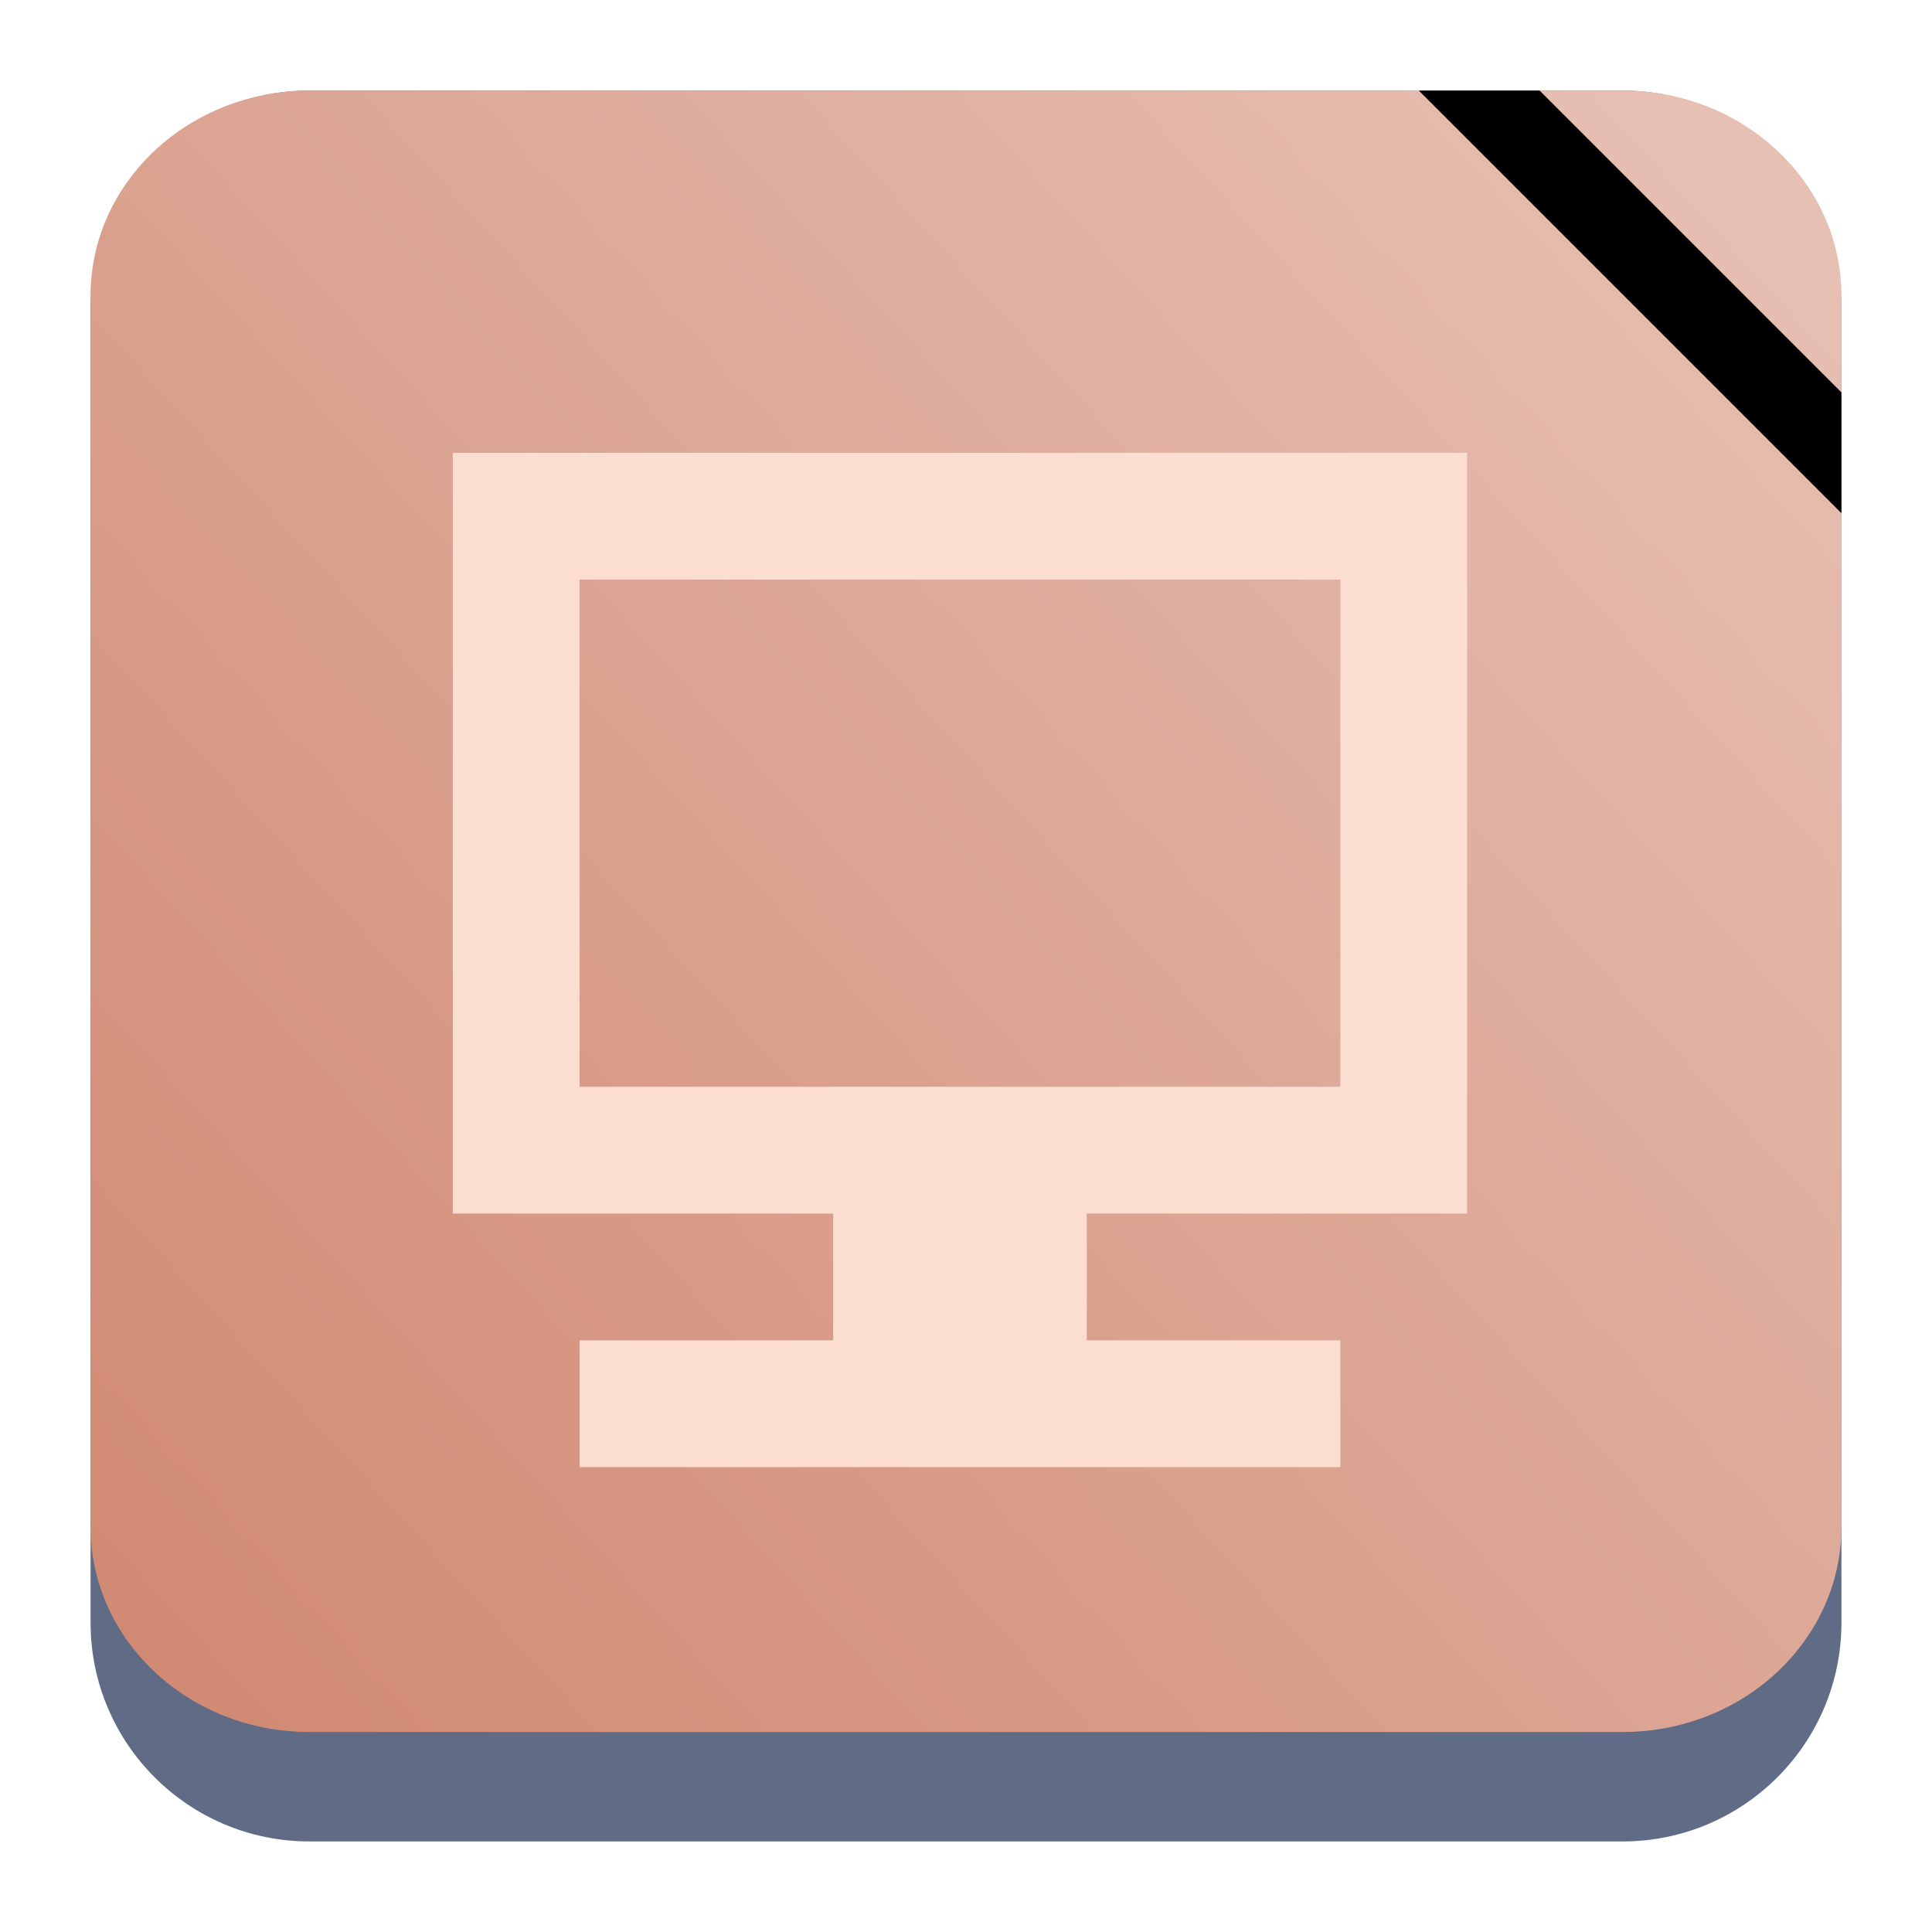 <?xml version="1.0" encoding="UTF-8" standalone="no"?>
<svg
   height="64"
   width="64"
   version="1.1"
   id="svg36216"
   sodipodi:docname="libreoffice-impress.svg"
   inkscape:version="1.3.2 (091e20ef0f, 2023-11-25)"
   xmlns:inkscape="http://www.inkscape.org/namespaces/inkscape"
   xmlns:sodipodi="http://sodipodi.sourceforge.net/DTD/sodipodi-0.dtd"
   xmlns:xlink="http://www.w3.org/1999/xlink"
   xmlns="http://www.w3.org/2000/svg"
   xmlns:svg="http://www.w3.org/2000/svg">
  <defs
     id="defs36220">
    <linearGradient
       inkscape:collect="always"
       xlink:href="#linearGradient22063-0"
       id="linearGradient22065-6"
       x1="-22"
       y1="5.111"
       x2="-6.444"
       y2="-9.111"
       gradientUnits="userSpaceOnUse"
       gradientTransform="matrix(3.625,0,0,3.625,82.75,39.25)" />
    <linearGradient
       inkscape:collect="always"
       id="linearGradient22063-0">
      <stop
         style="stop-color:#d08770;stop-opacity:1;"
         offset="0"
         id="stop22059-6" />
      <stop
         style="stop-color:#e7c0b4;stop-opacity:1;"
         offset="1"
         id="stop22061-2" />
    </linearGradient>
    <linearGradient
       id="c-9"
       gradientUnits="userSpaceOnUse"
       x1="4"
       x2="14"
       y1="5"
       y2="15"
       gradientTransform="matrix(4.078,0,0,4.078,-2.049,-4.087)">
      <stop
         offset="0"
         stop-color="#383e51"
         id="stop37292" />
      <stop
         offset="1"
         stop-color="#655c6f"
         stop-opacity="0"
         id="stop37294" />
    </linearGradient>
    <linearGradient
       id="b-7"
       gradientTransform="matrix(2.447,0,0,2.447,-968.219,-1248.102)"
       gradientUnits="userSpaceOnUse"
       x2="0"
       y1="531.8"
       y2="515.8">
      <stop
         offset="0"
         stop-color="#f7bb5d"
         id="stop37287" />
      <stop
         offset="1"
         stop-color="#fce3bc"
         id="stop37289" />
    </linearGradient>
    <linearGradient
       id="b-78"
       gradientUnits="userSpaceOnUse"
       x1="388.57"
       x2="398.57"
       y1="504.8"
       y2="514.8"
       gradientTransform="translate(-384.57,-499.8)">
      <stop
         offset="0"
         stop-color="#383e51"
         id="stop3" />
      <stop
         offset="1"
         stop-color="#655c6f"
         stop-opacity="0"
         id="stop4" />
    </linearGradient>
    <linearGradient
       id="c-4"
       gradientTransform="translate(-398.57,-517.8)"
       gradientUnits="userSpaceOnUse"
       x2="0"
       y1="531.8"
       y2="515.8">
      <stop
         offset="0"
         stop-color="#f5955f"
         id="stop5"
         style="stop-color:#fbded0;stop-opacity:1;" />
      <stop
         offset="1"
         stop-color="#facebe"
         id="stop6" />
    </linearGradient>
  </defs>
  <sodipodi:namedview
     id="namedview36218"
     pagecolor="#ffffff"
     bordercolor="#666666"
     borderopacity="1.0"
     inkscape:showpageshadow="2"
     inkscape:pageopacity="0.0"
     inkscape:pagecheckerboard="0"
     inkscape:deskcolor="#d1d1d1"
     showgrid="true"
     showguides="false"
     inkscape:zoom="3.6875"
     inkscape:cx="65.627119"
     inkscape:cy="43.932203"
     inkscape:window-width="1920"
     inkscape:window-height="996"
     inkscape:window-x="0"
     inkscape:window-y="0"
     inkscape:window-maximized="1"
     inkscape:current-layer="svg36216">
    <inkscape:grid
       type="xygrid"
       id="grid37722"
       originx="0"
       originy="0"
       spacingy="1"
       spacingx="1"
       units="px"
       visible="true" />
  </sodipodi:namedview>
  <linearGradient
     id="a"
     gradientTransform="matrix(0.273,0,0,0.276,239.471,299.005)"
     gradientUnits="userSpaceOnUse"
     x2="0"
     y1="785.71"
     y2="727.71">
    <stop
       offset="0"
       stop-color="#f39c12"
       id="stop36189" />
    <stop
       offset="1"
       stop-color="#f5ab35"
       id="stop36191" />
  </linearGradient>
  <linearGradient
     id="b"
     gradientTransform="matrix(0.6,0,0,0.6,147.628,194.72)"
     gradientUnits="userSpaceOnUse"
     x2="0"
     y1="531.8"
     y2="515.8">
    <stop
       offset="0"
       stop-color="#f7bb5d"
       id="stop36194" />
    <stop
       offset="1"
       stop-color="#fce3bc"
       id="stop36196" />
  </linearGradient>
  <linearGradient
     id="c"
     gradientUnits="userSpaceOnUse"
     x1="4"
     x2="14"
     y1="5"
     y2="15">
    <stop
       offset="0"
       stop-color="#383e51"
       id="stop36199" />
    <stop
       offset="1"
       stop-color="#655c6f"
       stop-opacity="0"
       id="stop36201" />
  </linearGradient>
  <path
     d="m 3,10.25 c 0,-4.004 3.246,-7.25 7.25,-7.25 h 43.5 c 4.004,0 7.25,3.246 7.25,7.25 v 43.5 c 0,4.004 -3.246,7.25 -7.25,7.25 H 10.25 C 6.246,61 3,57.754 3,53.75 Z"
     id="path736-7"
     style="fill:#606c86;fill-opacity:1;stroke-width:3.625" />
  <path
     d="M 3,9.797 C 3,6.043 6.246,3 10.25,3 h 43.5 c 4.004,0 7.25,3.043 7.25,6.797 V 50.578 c 0,3.754 -3.246,6.797 -7.25,6.797 H 10.25 c -4.004,0 -7.25,-3.043 -7.25,-6.797 z"
     id="path738-9"
     style="fill:url(#linearGradient22065-6);fill-opacity:1;stroke-width:3.625" />
  <path
     d="M 61,17 47,3 h 4 l 10,10 z"
     fill-opacity="1.0"
     id="path28942-8-8"
     style="fill:#000000;fill-opacity:1;stroke-width:1.342"
     sodipodi:nodetypes="ccccc" />
  <path
     d="m 15,15 v 25.2 l 4.2,4.2 v 4.2 l 8.4,8.4 h 29.4 V 23.4 L 48.6,15 Z"
     fill="url(#b)"
     fill-rule="evenodd"
     opacity="0.2"
     id="path9"
     style="fill:url(#b-78);stroke-width:1" />
  <path
     d="m 15,15 v 25.2 h 12.6 v 4.2 h -8.4 v 4.2 h 25.2 v -4.2 h -8.4 v -4.2 H 48.6 V 15 Z m 4.2,4.2 H 44.4 V 36 H 19.2 Z"
     fill="url(#c)"
     id="path10"
     style="fill:url(#c-4);stroke-width:1" />
</svg>
